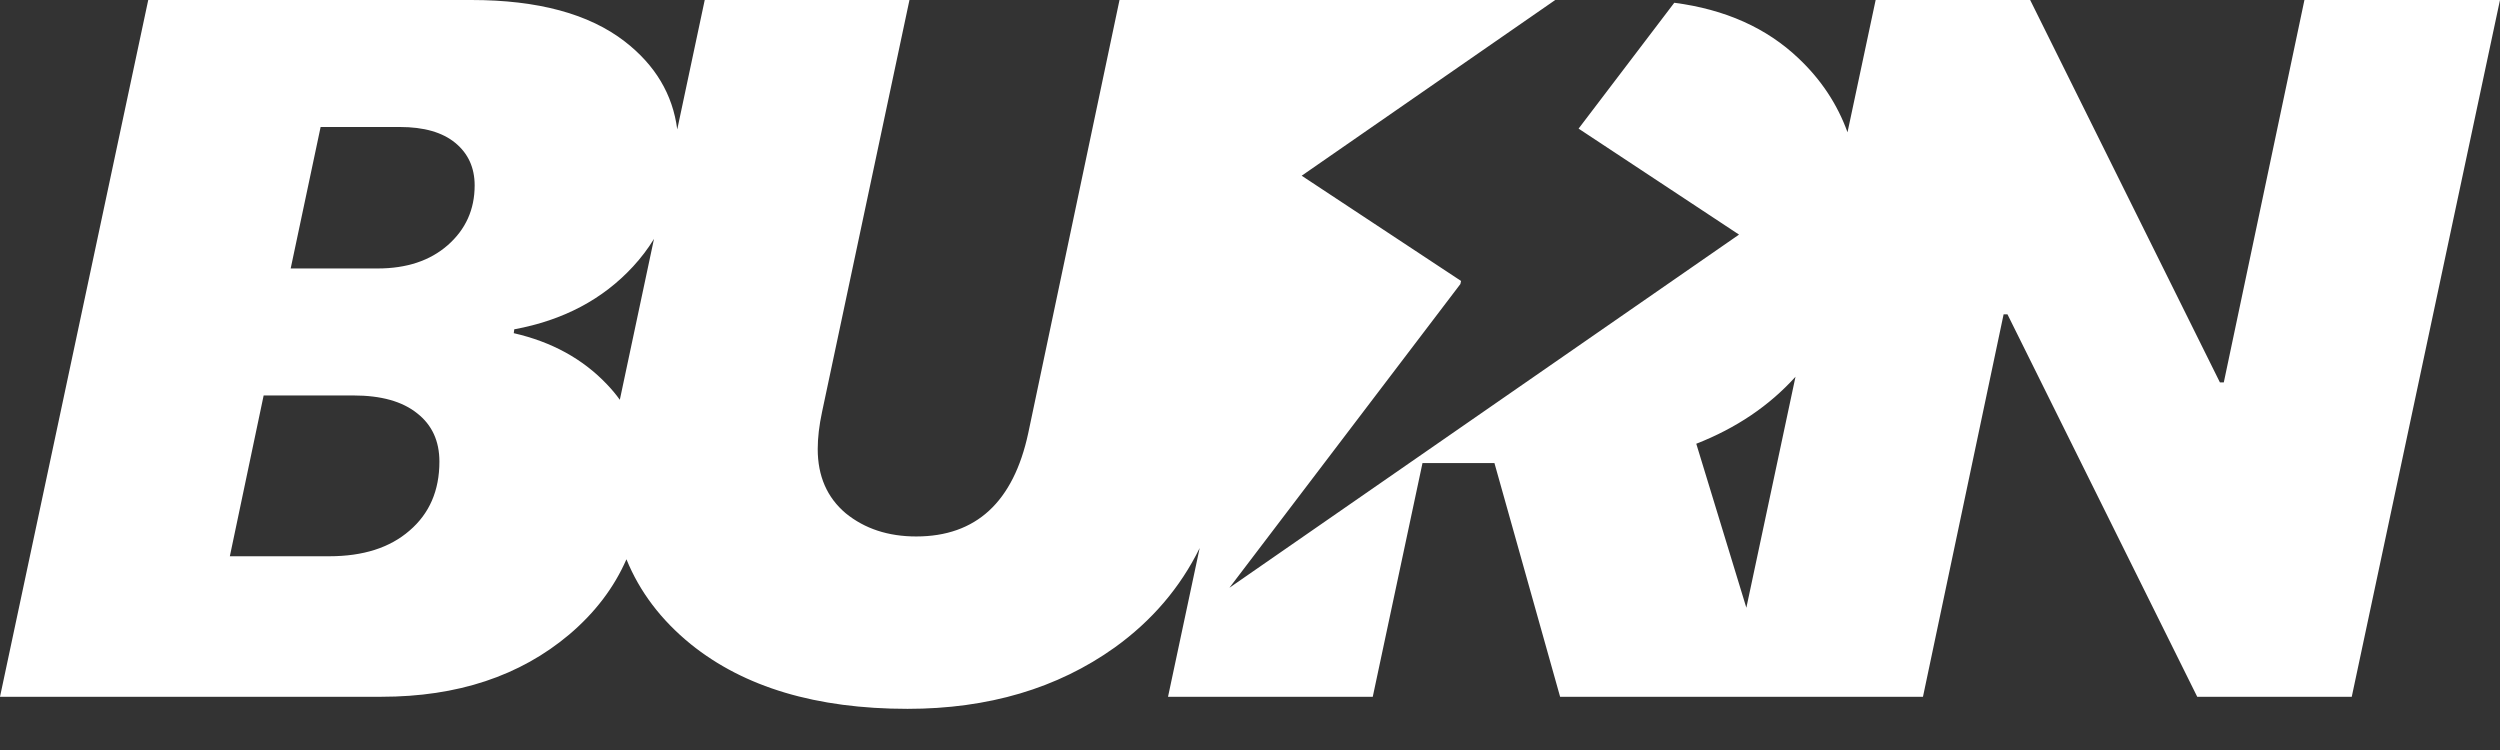 <svg viewBox="0 0 400 120" preserveAspectRatio="xMidYMid meet"  xmlns="http://www.w3.org/2000/svg">
<rect x="0" y="0" width="400" height="120" fill="#333333" stroke="none"/>
<path fill-rule="evenodd" clip-rule="evenodd" d="M248.839 0L208.268 28.115L233.768 44.951L233.66 45.449L196.707 94.044L278.243 37.536L252.573 20.578L267.885 0.442C276.032 1.503 282.664 4.471 287.783 9.348C291.375 12.743 293.982 16.682 295.601 21.164L300.104 0H324.826L355.189 61.188H355.807L368.709 0H399.998L376.28 111.483H351.557L321.195 50.295H320.577L307.675 111.483H283.765H276.386H249.617L239.11 74.09H227.599L219.641 111.483H186.884L191.947 87.685C188.839 94.013 184.306 99.319 178.348 103.603C169.18 110.144 158.133 113.415 145.205 113.415C130.629 113.415 119.066 109.964 110.516 103.062C105.77 99.203 102.341 94.676 100.23 89.484C98.264 93.997 95.217 98.008 91.087 101.517C83.207 108.161 73.189 111.483 61.034 111.483H0L23.718 0H75.404C86.065 0 94.255 2.215 99.972 6.644C104.841 10.417 107.637 15.104 108.359 20.708L112.756 0H145.514L131.53 65.901C131.066 68.064 130.835 70.047 130.835 71.85C130.835 76.176 132.328 79.601 135.316 82.125C138.354 84.597 142.114 85.834 146.595 85.834C156.175 85.834 162.15 80.323 164.519 69.3L179.121 0H210.602H211.878H248.839ZM104.639 38.223C103.693 39.772 102.575 41.247 101.285 42.646C96.444 47.9 90.109 51.248 82.28 52.69L82.202 53.308C88.28 54.699 93.25 57.428 97.113 61.497C97.874 62.289 98.561 63.112 99.172 63.966L104.639 38.223ZM279.416 97.239L287.28 60.278C283.09 64.924 277.798 68.498 271.404 71L279.416 97.239ZM46.509 42.955L51.299 20.319H63.969C67.832 20.319 70.794 21.169 72.854 22.868C74.914 24.568 75.945 26.834 75.945 29.667C75.945 33.53 74.502 36.723 71.618 39.247C68.785 41.719 65.051 42.955 60.416 42.955H46.509ZM52.69 89.001H36.775L42.183 63.274H56.553C60.982 63.274 64.382 64.227 66.751 66.133C69.12 67.987 70.305 70.562 70.305 73.859C70.305 78.494 68.708 82.177 65.515 84.906C62.373 87.636 58.098 89.001 52.69 89.001Z" fill="white"/>
</svg>
